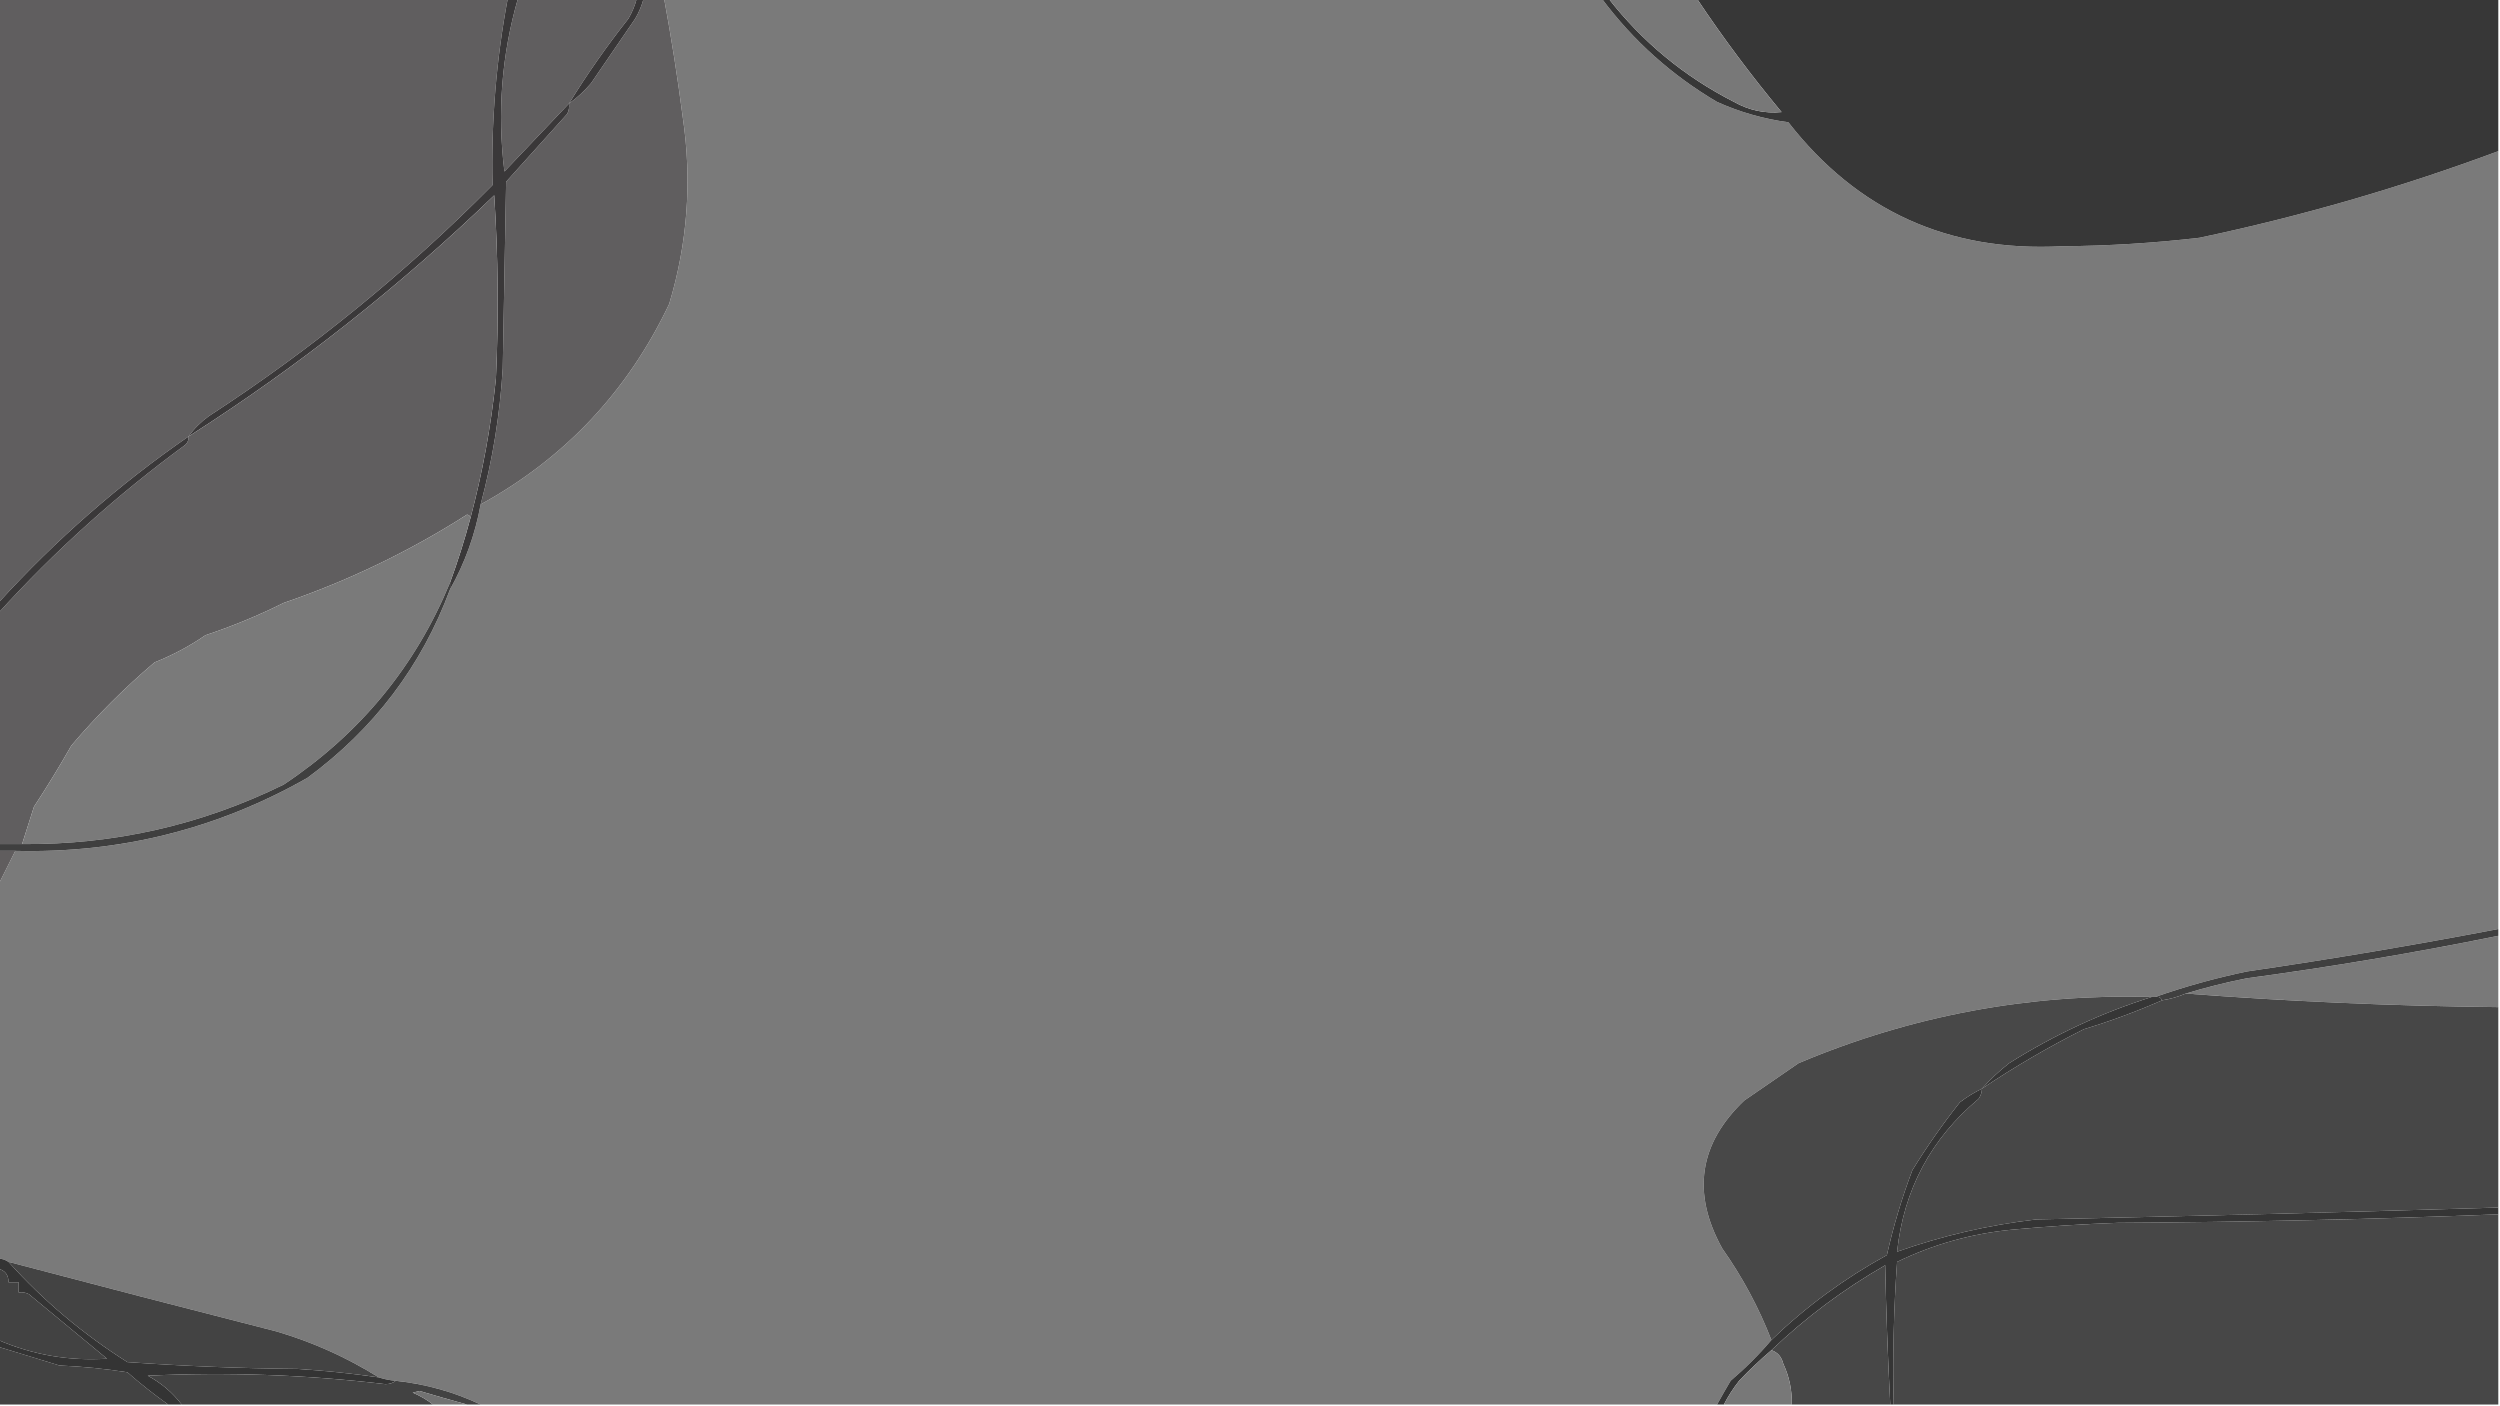 <?xml version="1.0" encoding="UTF-8"?>
<!DOCTYPE svg PUBLIC "-//W3C//DTD SVG 1.1//EN" "http://www.w3.org/Graphics/SVG/1.1/DTD/svg11.dtd">
<svg xmlns="http://www.w3.org/2000/svg" version="1.1" width="736px" height="414px" style="shape-rendering:geometricPrecision; text-rendering:geometricPrecision; image-rendering:optimizeQuality; fill-rule:evenodd; clip-rule:evenodd" xmlns:xlink="http://www.w3.org/1999/xlink">
<g><path style="opacity:1" fill="#605e5f" d="M -0.5,-0.5 C 49.5,-0.5 99.5,-0.5 149.5,-0.5C 146.082,17.644 144.582,35.977 145,54.5C 119.658,80.106 91.825,102.773 61.5,122.5C 59.145,124.188 57.145,126.188 55.5,128.5C 35.026,142.633 16.359,158.966 -0.5,177.5C -0.5,118.167 -0.5,58.833 -0.5,-0.5 Z"/></g>
<g><path style="opacity:1" fill="#605e5f" d="M 152.5,-0.5 C 164.167,-0.5 175.833,-0.5 187.5,-0.5C 186.955,1.593 186.122,3.593 185,5.5C 178.655,13.542 172.821,21.875 167.5,30.5C 161.188,37.146 154.855,43.813 148.5,50.5C 146.348,33.168 147.681,16.168 152.5,-0.5 Z"/></g>
<g><path style="opacity:1" fill="#7a7a7a" d="M 195.5,-0.5 C 287.5,-0.5 379.5,-0.5 471.5,-0.5C 480.799,11.967 492.132,22.133 505.5,30C 512.217,33.017 519.217,35.017 526.5,36C 546.846,62.084 573.679,74.25 607,72.5C 620.544,72.403 634.044,71.569 647.5,70C 677.489,63.67 706.822,55.17 735.5,44.5C 735.5,120.833 735.5,197.167 735.5,273.5C 710.956,278.202 686.289,282.369 661.5,286C 652.205,287.949 643.205,290.449 634.5,293.5C 634.167,293.5 633.833,293.5 633.5,293.5C 597.333,292.501 562.666,299.001 529.5,313C 524.167,316.667 518.833,320.333 513.5,324C 500.18,336.708 498.013,351.208 507,367.5C 512.963,375.945 517.796,384.945 521.5,394.5C 517.881,398.785 513.881,402.785 509.5,406.5C 508.111,408.868 506.778,411.201 505.5,413.5C 384.167,413.5 262.833,413.5 141.5,413.5C 133.662,409.787 125.328,407.454 116.5,406.5C 114.784,406.371 113.117,406.038 111.5,405.5C 102.148,399.659 92.148,395.159 81.5,392C 55.15,385.273 28.817,378.44 2.5,371.5C 1.609,370.89 0.609,370.557 -0.5,370.5C -0.5,333.833 -0.5,297.167 -0.5,260.5C 1.153,257.241 2.819,253.907 4.5,250.5C 35.275,251.251 63.941,244.084 90.5,229C 110.104,214.586 124.104,196.086 132.5,173.5C 136.865,165.737 139.865,157.403 141.5,148.5C 166.305,134.859 184.805,115.192 197,89.5C 202.437,71.522 203.77,53.188 201,34.5C 199.479,22.775 197.646,11.108 195.5,-0.5 Z"/></g>
<g><path style="opacity:1" fill="#373737" d="M 471.5,-0.5 C 472.167,-0.5 472.833,-0.5 473.5,-0.5C 483.556,12.386 495.889,22.552 510.5,30C 514.894,32.469 519.561,33.469 524.5,33C 515.54,22.221 507.206,11.054 499.5,-0.5C 578.167,-0.5 656.833,-0.5 735.5,-0.5C 735.5,14.5 735.5,29.5 735.5,44.5C 706.822,55.17 677.489,63.67 647.5,70C 634.044,71.569 620.544,72.403 607,72.5C 573.679,74.25 546.846,62.084 526.5,36C 519.217,35.017 512.217,33.017 505.5,30C 492.132,22.133 480.799,11.967 471.5,-0.5 Z"/></g>
<g><path style="opacity:1" fill="#605e5f" d="M 189.5,-0.5 C 191.5,-0.5 193.5,-0.5 195.5,-0.5C 197.646,11.108 199.479,22.775 201,34.5C 203.77,53.188 202.437,71.522 197,89.5C 184.805,115.192 166.305,134.859 141.5,148.5C 145.017,135.412 147.183,122.079 148,108.5C 148.333,90.167 148.667,71.833 149,53.5C 154.971,46.859 160.971,40.192 167,33.5C 167.483,32.552 167.649,31.552 167.5,30.5C 169.867,28.82 172.034,26.82 174,24.5C 178.333,18.167 182.667,11.833 187,5.5C 188.122,3.593 188.955,1.593 189.5,-0.5 Z"/></g>
<g><path style="opacity:1" fill="#393738" d="M 187.5,-0.5 C 188.167,-0.5 188.833,-0.5 189.5,-0.5C 188.955,1.593 188.122,3.593 187,5.5C 182.667,11.833 178.333,18.167 174,24.5C 172.034,26.82 169.867,28.82 167.5,30.5C 172.821,21.875 178.655,13.542 185,5.5C 186.122,3.593 186.955,1.593 187.5,-0.5 Z"/></g>
<g><path style="opacity:1" fill="#787878" d="M 473.5,-0.5 C 482.167,-0.5 490.833,-0.5 499.5,-0.5C 507.206,11.054 515.54,22.221 524.5,33C 519.561,33.469 514.894,32.469 510.5,30C 495.889,22.552 483.556,12.386 473.5,-0.5 Z"/></g>
<g><path style="opacity:1" fill="#3a3839" d="M 149.5,-0.5 C 150.5,-0.5 151.5,-0.5 152.5,-0.5C 147.681,16.168 146.348,33.168 148.5,50.5C 154.855,43.813 161.188,37.146 167.5,30.5C 167.649,31.552 167.483,32.552 167,33.5C 160.971,40.192 154.971,46.859 149,53.5C 148.667,71.833 148.333,90.167 148,108.5C 147.183,122.079 145.017,135.412 141.5,148.5C 139.865,157.403 136.865,165.737 132.5,173.5C 132.5,172.833 132.5,172.167 132.5,171.5C 134.787,165.258 136.787,158.925 138.5,152.5C 142.059,139.158 144.559,125.491 146,111.5C 146.833,93.491 146.666,75.491 145.5,57.5C 117.785,84.232 87.785,107.898 55.5,128.5C 57.145,126.188 59.145,124.188 61.5,122.5C 91.825,102.773 119.658,80.106 145,54.5C 144.582,35.977 146.082,17.644 149.5,-0.5 Z"/></g>
<g><path style="opacity:1" fill="#605e5f" d="M 138.5,152.5 C 138.44,151.957 138.107,151.624 137.5,151.5C 120.533,162.317 102.533,170.983 83.5,177.5C 76.137,181.175 68.47,184.341 60.5,187C 55.806,190.232 50.806,192.899 45.5,195C 36.64,202.527 28.473,210.694 21,219.5C 17.516,225.632 13.849,231.632 10,237.5C 8.826,241.178 7.659,244.844 6.5,248.5C 4.167,248.5 1.833,248.5 -0.5,248.5C -0.5,225.833 -0.5,203.167 -0.5,180.5C 16.127,162.173 34.461,145.673 54.5,131C 55.252,130.329 55.586,129.496 55.5,128.5C 87.785,107.898 117.785,84.232 145.5,57.5C 146.666,75.491 146.833,93.491 146,111.5C 144.559,125.491 142.059,139.158 138.5,152.5 Z"/></g>
<g><path style="opacity:1" fill="#7a7a7a" d="M 138.5,152.5 C 136.787,158.925 134.787,165.258 132.5,171.5C 122.302,196.215 105.968,216.049 83.5,231C 59.298,242.876 33.631,248.709 6.5,248.5C 7.659,244.844 8.826,241.178 10,237.5C 13.849,231.632 17.516,225.632 21,219.5C 28.473,210.694 36.64,202.527 45.5,195C 50.806,192.899 55.806,190.232 60.5,187C 68.47,184.341 76.137,181.175 83.5,177.5C 102.533,170.983 120.533,162.317 137.5,151.5C 138.107,151.624 138.44,151.957 138.5,152.5 Z"/></g>
<g><path style="opacity:1" fill="#3a3839" d="M 55.5,128.5 C 55.586,129.496 55.252,130.329 54.5,131C 34.461,145.673 16.127,162.173 -0.5,180.5C -0.5,179.5 -0.5,178.5 -0.5,177.5C 16.359,158.966 35.026,142.633 55.5,128.5 Z"/></g>
<g><path style="opacity:1" fill="#3f3f3f" d="M 132.5,171.5 C 132.5,172.167 132.5,172.833 132.5,173.5C 124.104,196.086 110.104,214.586 90.5,229C 63.941,244.084 35.275,251.251 4.5,250.5C 2.833,250.5 1.167,250.5 -0.5,250.5C -0.5,249.833 -0.5,249.167 -0.5,248.5C 1.833,248.5 4.167,248.5 6.5,248.5C 33.631,248.709 59.298,242.876 83.5,231C 105.968,216.049 122.302,196.215 132.5,171.5 Z"/></g>
<g><path style="opacity:1" fill="#605d5e" d="M -0.5,250.5 C 1.167,250.5 2.833,250.5 4.5,250.5C 2.819,253.907 1.153,257.241 -0.5,260.5C -0.5,257.167 -0.5,253.833 -0.5,250.5 Z"/></g>
<g><path style="opacity:1" fill="#797979" d="M 735.5,275.5 C 735.5,282.5 735.5,289.5 735.5,296.5C 704.633,296.159 673.967,294.825 643.5,292.5C 649.384,290.709 655.384,289.209 661.5,288C 686.344,284.646 711.011,280.48 735.5,275.5 Z"/></g>
<g><path style="opacity:1" fill="#404040" d="M 735.5,273.5 C 735.5,274.167 735.5,274.833 735.5,275.5C 711.011,280.48 686.344,284.646 661.5,288C 655.384,289.209 649.384,290.709 643.5,292.5C 641.254,293.455 638.921,294.122 636.5,294.5C 636.158,293.662 635.492,293.328 634.5,293.5C 643.205,290.449 652.205,287.949 661.5,286C 686.289,282.369 710.956,278.202 735.5,273.5 Z"/></g>
<g><path style="opacity:1" fill="#484848" d="M 633.5,293.5 C 618.763,298.137 604.763,304.637 591.5,313C 588.568,315.285 585.902,317.785 583.5,320.5C 581.219,321.608 579.052,322.942 577,324.5C 571.944,330.89 567.277,337.557 563,344.5C 559.912,352.671 557.412,361.005 555.5,369.5C 542.983,376.369 531.649,384.702 521.5,394.5C 517.796,384.945 512.963,375.945 507,367.5C 498.013,351.208 500.18,336.708 513.5,324C 518.833,320.333 524.167,316.667 529.5,313C 562.666,299.001 597.333,292.501 633.5,293.5 Z"/></g>
<g><path style="opacity:1" fill="#474747" d="M 643.5,292.5 C 673.967,294.825 704.633,296.159 735.5,296.5C 735.5,316.167 735.5,335.833 735.5,355.5C 690.173,356.873 644.84,358.039 599.5,359C 585.444,360.629 571.778,363.795 558.5,368.5C 560.488,350.208 568.488,335.208 582.5,323.5C 583.127,322.583 583.461,321.583 583.5,320.5C 593.131,314.036 603.131,308.202 613.5,303C 621.391,300.598 629.057,297.765 636.5,294.5C 638.921,294.122 641.254,293.455 643.5,292.5 Z"/></g>
<g><path style="opacity:1" fill="#363636" d="M 633.5,293.5 C 633.833,293.5 634.167,293.5 634.5,293.5C 635.492,293.328 636.158,293.662 636.5,294.5C 629.057,297.765 621.391,300.598 613.5,303C 603.131,308.202 593.131,314.036 583.5,320.5C 585.902,317.785 588.568,315.285 591.5,313C 604.763,304.637 618.763,298.137 633.5,293.5 Z"/></g>
<g><path style="opacity:1" fill="#474747" d="M 735.5,357.5 C 735.5,376.167 735.5,394.833 735.5,413.5C 676.167,413.5 616.833,413.5 557.5,413.5C 557.167,399.484 557.501,385.484 558.5,371.5C 569.243,366.3 580.576,363.133 592.5,362C 602.813,361.034 613.146,360.368 623.5,360C 660.851,359.796 698.185,358.963 735.5,357.5 Z"/></g>
<g><path style="opacity:1" fill="#424242" d="M -0.5,373.5 C 1.532,374.048 2.532,375.381 2.5,377.5C 3.5,377.5 4.5,377.5 5.5,377.5C 5.5,378.5 5.5,379.5 5.5,380.5C 6.552,380.351 7.552,380.517 8.5,381C 16.142,387.303 23.809,393.637 31.5,400C 20.378,400.722 9.711,398.889 -0.5,394.5C -0.5,387.5 -0.5,380.5 -0.5,373.5 Z"/></g>
<g><path style="opacity:1" fill="#434343" d="M 2.5,371.5 C 28.817,378.44 55.15,385.273 81.5,392C 92.148,395.159 102.148,399.659 111.5,405.5C 103.543,404.34 95.543,403.507 87.5,403C 70.805,402.853 54.139,402.186 37.5,401C 24.383,392.702 12.716,382.869 2.5,371.5 Z"/></g>
<g><path style="opacity:1" fill="#353535" d="M 583.5,320.5 C 583.461,321.583 583.127,322.583 582.5,323.5C 568.488,335.208 560.488,350.208 558.5,368.5C 571.778,363.795 585.444,360.629 599.5,359C 644.84,358.039 690.173,356.873 735.5,355.5C 735.5,356.167 735.5,356.833 735.5,357.5C 698.185,358.963 660.851,359.796 623.5,360C 613.146,360.368 602.813,361.034 592.5,362C 580.576,363.133 569.243,366.3 558.5,371.5C 557.501,385.484 557.167,399.484 557.5,413.5C 557.167,413.5 556.833,413.5 556.5,413.5C 555.781,399.85 555.281,386.184 555,372.5C 542.789,379.513 531.623,387.846 521.5,397.5C 518.15,400.351 514.983,403.351 512,406.5C 510.25,408.734 508.75,411.068 507.5,413.5C 506.833,413.5 506.167,413.5 505.5,413.5C 506.778,411.201 508.111,408.868 509.5,406.5C 513.881,402.785 517.881,398.785 521.5,394.5C 531.649,384.702 542.983,376.369 555.5,369.5C 557.412,361.005 559.912,352.671 563,344.5C 567.277,337.557 571.944,330.89 577,324.5C 579.052,322.942 581.219,321.608 583.5,320.5 Z"/></g>
<g><path style="opacity:1" fill="#474747" d="M 556.5,413.5 C 546.833,413.5 537.167,413.5 527.5,413.5C 527.605,409.313 526.772,405.313 525,401.5C 524.502,399.456 523.335,398.122 521.5,397.5C 531.623,387.846 542.789,379.513 555,372.5C 555.281,386.184 555.781,399.85 556.5,413.5 Z"/></g>
<g><path style="opacity:1" fill="#424242" d="M -0.5,396.5 C 5.493,398.332 11.493,400.165 17.5,402C 24.208,402.289 30.875,402.955 37.5,404C 41.399,407.411 45.399,410.578 49.5,413.5C 32.833,413.5 16.167,413.5 -0.5,413.5C -0.5,407.833 -0.5,402.167 -0.5,396.5 Z"/></g>
<g><path style="opacity:1" fill="#787878" d="M 521.5,397.5 C 523.335,398.122 524.502,399.456 525,401.5C 526.772,405.313 527.605,409.313 527.5,413.5C 520.833,413.5 514.167,413.5 507.5,413.5C 508.75,411.068 510.25,408.734 512,406.5C 514.983,403.351 518.15,400.351 521.5,397.5 Z"/></g>
<g><path style="opacity:1" fill="#343434" d="M -0.5,370.5 C 0.609,370.557 1.609,370.89 2.5,371.5C 12.716,382.869 24.383,392.702 37.5,401C 54.139,402.186 70.805,402.853 87.5,403C 95.543,403.507 103.543,404.34 111.5,405.5C 113.117,406.038 114.784,406.371 116.5,406.5C 115.726,407.147 114.726,407.48 113.5,407.5C 90.255,404.729 66.922,403.896 43.5,405C 47.462,407.14 50.796,409.973 53.5,413.5C 52.167,413.5 50.833,413.5 49.5,413.5C 45.399,410.578 41.399,407.411 37.5,404C 30.875,402.955 24.208,402.289 17.5,402C 11.493,400.165 5.493,398.332 -0.5,396.5C -0.5,395.833 -0.5,395.167 -0.5,394.5C 9.711,398.889 20.378,400.722 31.5,400C 23.809,393.637 16.142,387.303 8.5,381C 7.552,380.517 6.552,380.351 5.5,380.5C 5.5,379.5 5.5,378.5 5.5,377.5C 4.5,377.5 3.5,377.5 2.5,377.5C 2.532,375.381 1.532,374.048 -0.5,373.5C -0.5,372.5 -0.5,371.5 -0.5,370.5 Z"/></g>
<g><path style="opacity:1" fill="#424242" d="M 116.5,406.5 C 125.328,407.454 133.662,409.787 141.5,413.5C 140.167,413.5 138.833,413.5 137.5,413.5C 132.945,412.25 128.279,410.916 123.5,409.5C 122.833,409.667 122.167,409.833 121.5,410C 123.727,410.941 125.727,412.108 127.5,413.5C 102.833,413.5 78.167,413.5 53.5,413.5C 50.796,409.973 47.462,407.14 43.5,405C 66.922,403.896 90.255,404.729 113.5,407.5C 114.726,407.48 115.726,407.147 116.5,406.5 Z"/></g>
<g><path style="opacity:1" fill="#727272" d="M 137.5,413.5 C 134.167,413.5 130.833,413.5 127.5,413.5C 125.727,412.108 123.727,410.941 121.5,410C 122.167,409.833 122.833,409.667 123.5,409.5C 128.279,410.916 132.945,412.25 137.5,413.5 Z"/></g>
</svg>
